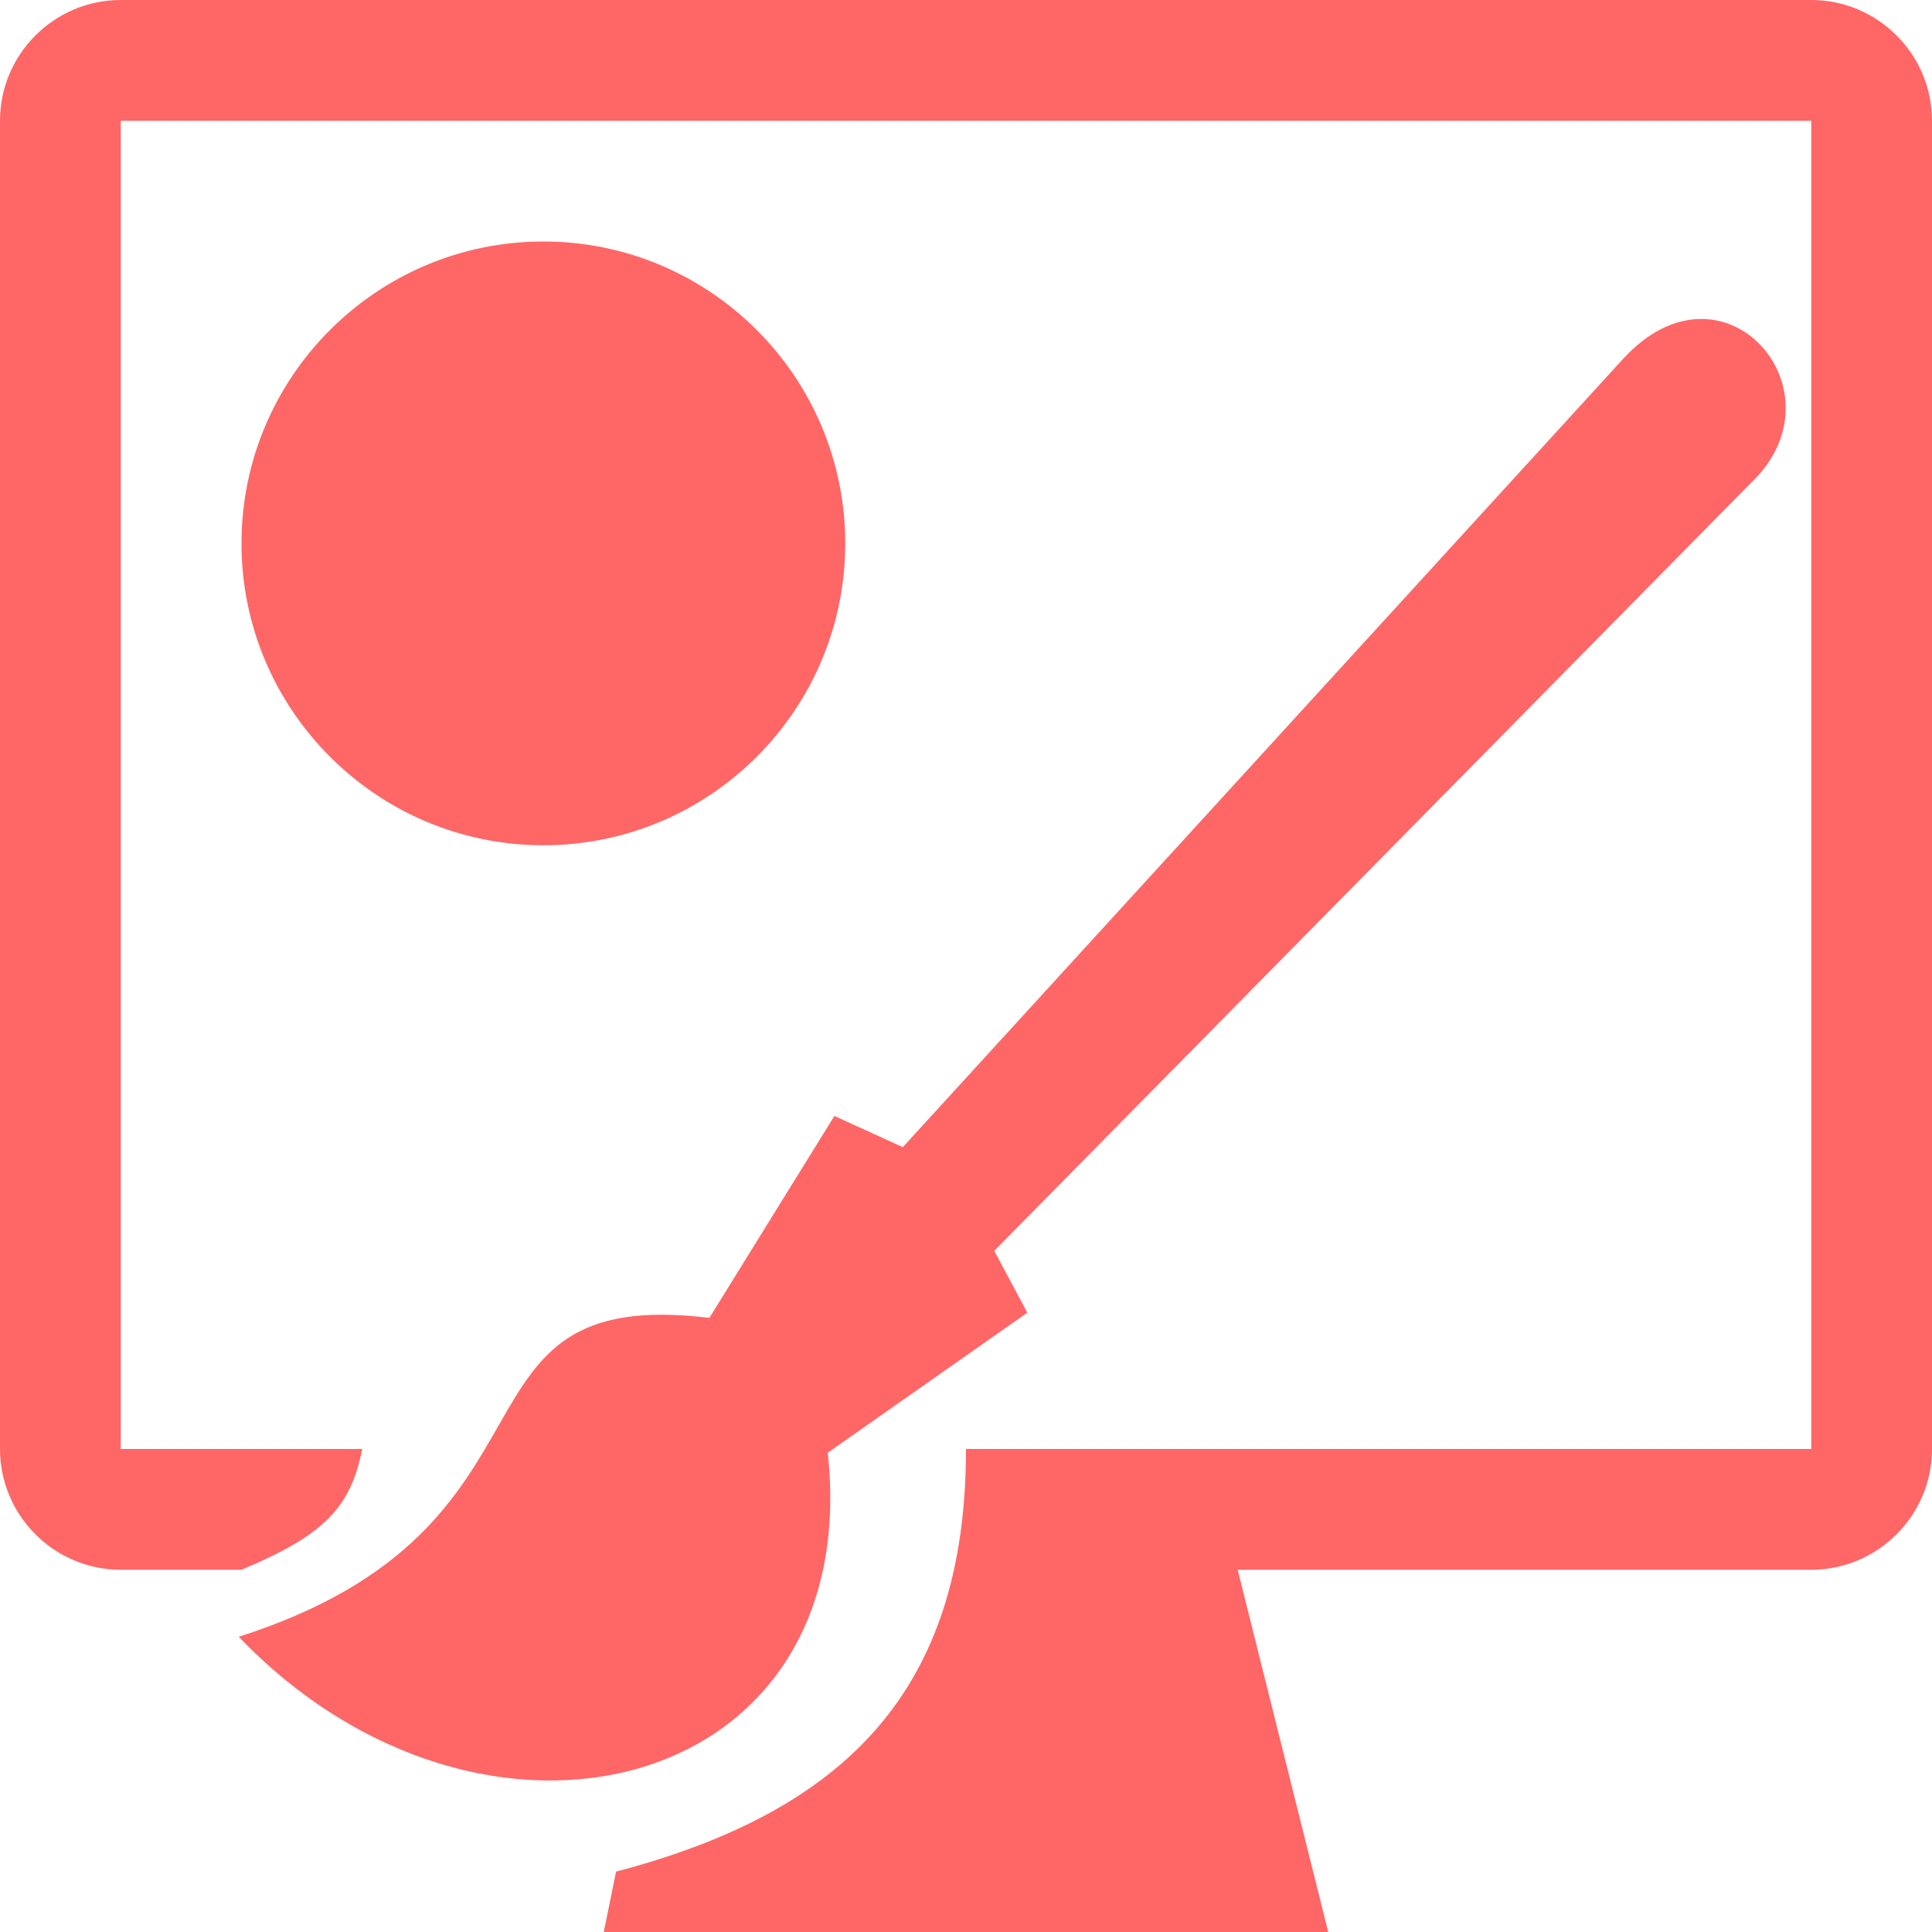 
<svg xmlns="http://www.w3.org/2000/svg" xmlns:xlink="http://www.w3.org/1999/xlink" width="16px" height="16px" viewBox="0 0 16 16" version="1.1">
<g id="surface1">
<path style=" stroke:none;fill-rule:nonzero;fill:#ff6666;fill-opacity:1;" d="M 1 1 L 15 1 L 15 12 L 8 12 C 8 14 7 15 5.102 15.5 L 5 16 L 11 16 L 10.25 13 L 15 13 C 15.551 13 16 12.551 16 12 L 16 1 C 16 0.449 15.551 0 15 0 L 1 0 C 0.449 0 0 0.449 0 1 L 0 12 C 0 12.551 0.449 13 1 13 L 2 13 C 2.699 12.707 2.902 12.48 3 12 L 1 12 Z M 1 1 "/>
<path style=" stroke:none;fill-rule:nonzero;fill:#ff6666;fill-opacity:1;" d="M 8.508 10.871 L 6.855 12.031 C 7.164 14.863 3.996 15.66 1.977 13.555 C 4.828 12.645 3.59 10.637 5.875 10.914 L 6.91 9.242 L 7.477 9.5 L 13.441 2.973 C 14.277 2.059 15.297 3.246 14.5 4 L 8.234 10.359 Z M 8.508 10.871 "/>
<path style=" stroke:none;fill-rule:nonzero;fill:#ff6666;fill-opacity:1;" d="M 7 4.5 C 7 5.879 5.879 7 4.5 7 C 3.121 7 2 5.879 2 4.5 C 2 3.121 3.121 2 4.5 2 C 5.879 2 7 3.121 7 4.5 Z M 7 4.5 "/>
</g>
</svg>

